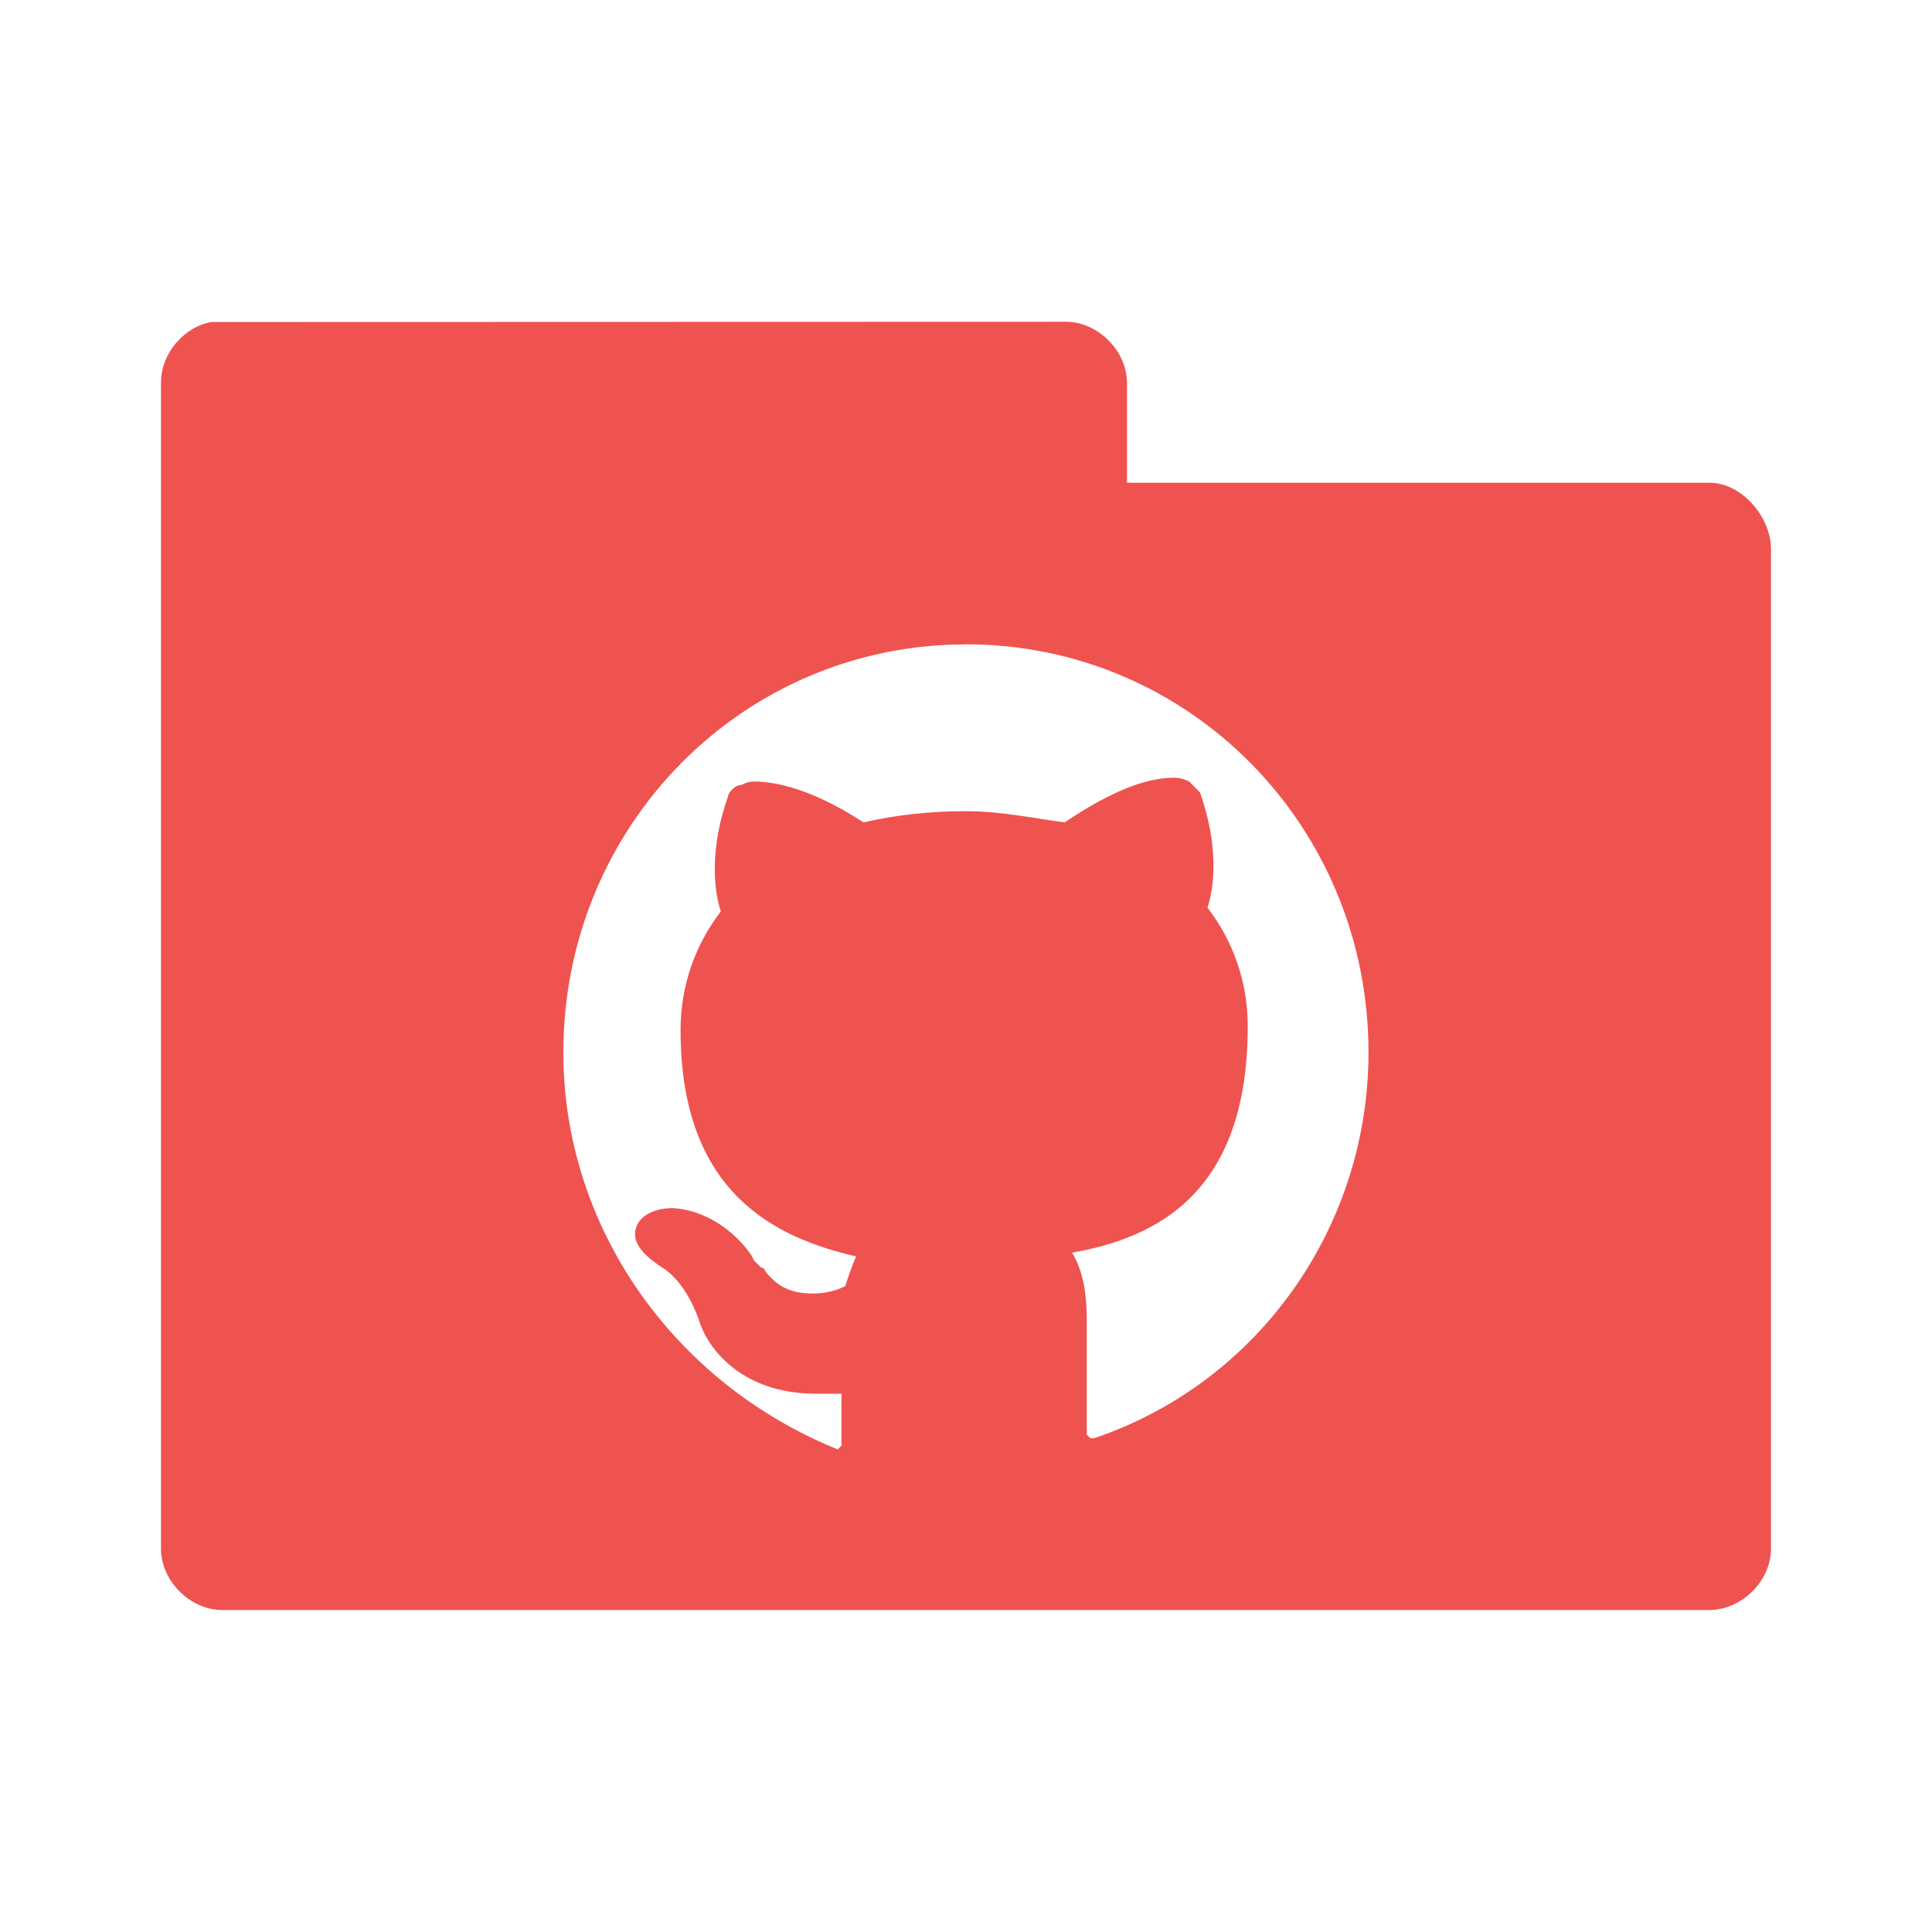 <svg version="1.1" viewBox="0 0 24 24" xmlns="http://www.w3.org/2000/svg">
 <g transform="translate(0 -1028.4)">
  <path d="m2.625 1032.4c-0.347 0.063-0.625 0.397-0.625 0.75v14.5c6e-3 0.391 0.359 0.744 0.75 0.75h18.5c0.391-0.01 0.744-0.359 0.75-0.75v-12.438c-6e-3 -0.391-0.359-0.807-0.75-0.815h-7.25v-1.25c-6e-3 -0.391-0.359-0.744-0.75-0.75zm9.375 4.004c2.773 0 5 2.257 5 5.069 0 2.166-1.363 4.102-3.408 4.793h-0.047l-0.045-0.045v-1.43c0-0.323-0.045-0.6-0.182-0.83 1.046-0.184 2.182-0.737 2.182-2.811 0-0.553-0.182-1.06-0.5-1.475 0.091-0.277 0.135-0.782-0.092-1.428l-0.135-0.139s-0.091-0.047-0.182-0.047c-0.273 0-0.683 0.094-1.365 0.555-0.364-0.046-0.772-0.139-1.227-0.139-0.455 0-0.864 0.046-1.273 0.139-0.636-0.415-1.091-0.508-1.363-0.508-0.091 0-0.136 0.047-0.182 0.047-0.045 0-0.137 0.091-0.137 0.137-0.227 0.645-0.181 1.153-0.09 1.43-0.318 0.415-0.5 0.921-0.5 1.475 0 2.028 1.182 2.58 2.182 2.811-0.045 0.092-0.091 0.231-0.137 0.369-0.091 0.046-0.226 0.092-0.408 0.092s-0.364-0.045-0.5-0.184l-0.047-0.047c-0.045-0.046-0.044-0.092-0.09-0.092l-0.047-0.047-0.045-0.045c0-0.046-0.364-0.6-1-0.647-0.227 0-0.41 0.092-0.455 0.231-0.091 0.23 0.182 0.416 0.318 0.508 0 0 0.273 0.138 0.455 0.645 0.091 0.323 0.501 0.922 1.455 0.922h0.318v0.645l-0.047 0.047c-2.046-0.83-3.408-2.766-3.408-4.932 0-2.811 2.227-5.068 5-5.068z" style="color:#000000;fill:#ef5350;font-variation-settings:normal;stop-color:#000000"/>
 </g>
</svg>
